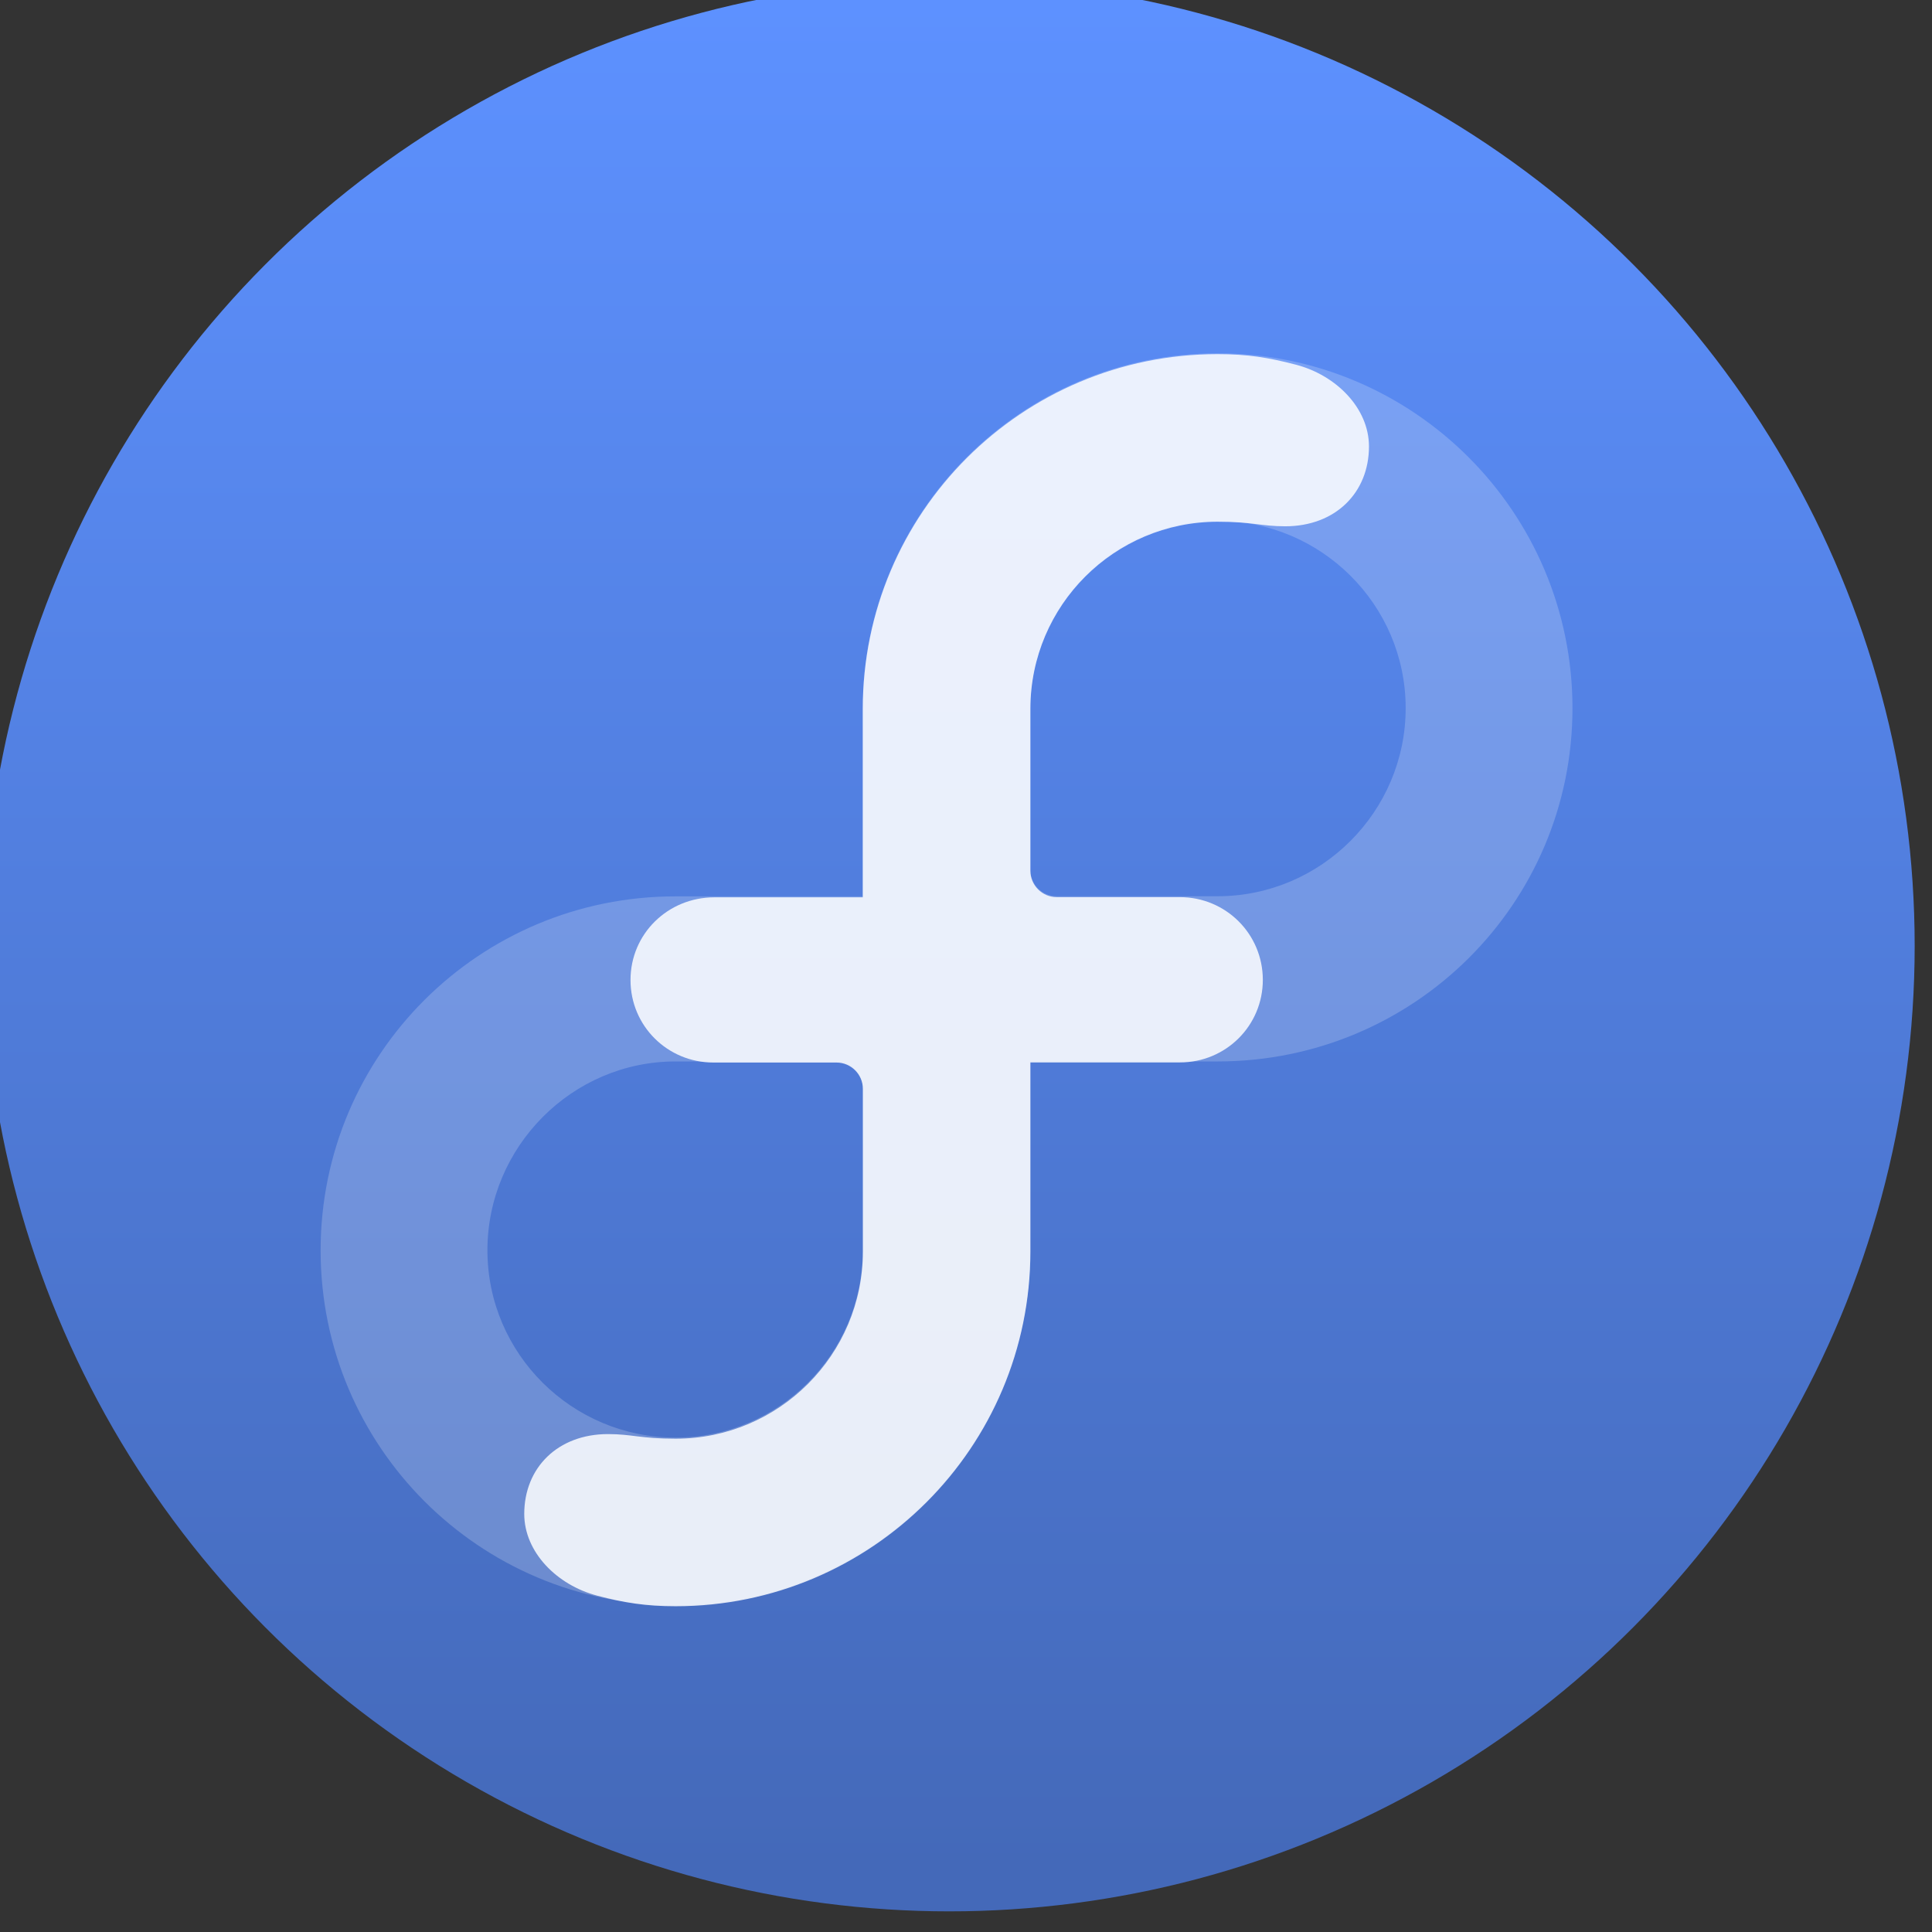 <svg height="48" width="48" xmlns="http://www.w3.org/2000/svg" xmlns:xlink="http://www.w3.org/1999/xlink"><rect width="100%" height="100%" fill="#333333" stroke="none"/><linearGradient id="a" gradientUnits="userSpaceOnUse" x1="399.571" x2="399.571" y1="545.798" y2="517.798"><stop offset="0" stop-color="#3889e9"/><stop offset="1" stop-color="#5ea5fb"/></linearGradient><linearGradient id="b" gradientUnits="userSpaceOnUse" x1="399.994" x2="399.994" y1="545.139" y2="518.139"><stop offset="0" stop-color="#4469b9"/><stop offset="1" stop-color="#5d91ff"/></linearGradient><g stroke-width="1.3" transform="matrix(1.527 0 0 1.527 -648.096 -787.196)"><g stroke-width="1.3" transform="matrix(1.122 0 0 1.122 -9.572 -65.769)"><circle cx="400.571" cy="531.798" fill="url(#b)" r="14"/><circle cx="400.571" cy="531.798" fill="url(#a)" r="0"/></g><g fill="#fff"><path d="m444.236 521.266c-3.189 0-5.774 2.585-5.774 5.774v3.062h-3.047c-3.189 0-5.774 2.572-5.774 5.761 0 3.189 2.585 5.774 5.774 5.774 3.188 0 5.773-2.585 5.773-5.774v-3.075h3.048c3.188 0 5.773-2.56 5.773-5.748 0-3.189-2.585-5.774-5.773-5.774zm-5.774 14.6c-.002 1.68-1.366 3.042-3.047 3.042-1.683 0-3.06-1.364-3.06-3.047 0-1.684 1.377-3.073 3.06-3.073h2.617c.238 0 .43.192.43.43 0 0-0.0 0-0 0v2.647h-0zm5.773-5.766h-2.617c-.238 0-.43-.192-.43-.43v-2.635c.003-1.681 1.366-3.043 3.047-3.043 1.683 0 3.06 1.364 3.06 3.048 0 1.683-1.377 3.06-3.06 3.06z" opacity=".2"/><path d="m438.462 530.116v-3.062c0-3.189 2.585-5.774 5.774-5.774.484 0 .827.055 1.275.172.653.171 1.186.706 1.187 1.329 0.0.753-.546 1.3-1.363 1.3-.389 0-.53-.074-1.099-.074-1.681 0-3.045 1.362-3.047 3.043v2.635c0 .238.192.43.43.43h2.003c.746 0 1.348.597 1.349 1.345 0 .748-.603 1.344-1.349 1.344h-2.433v3.075c0 3.188-2.585 5.773-5.773 5.773-.484 0-.828-.055-1.275-.172-.653-.171-1.186-.706-1.187-1.329 0-.753.546-1.3 1.363-1.3.389 0 .53.075 1.099.075 1.681 0 3.045-1.362 3.048-3.042v-2.648c0-.237-.193-.43-.43-.43h-2.002c-.746 0-1.349-.595-1.349-1.343-0-.752.609-1.345 1.363-1.345h2.418v-0z" fill-opacity=".85"/></g></g></svg>